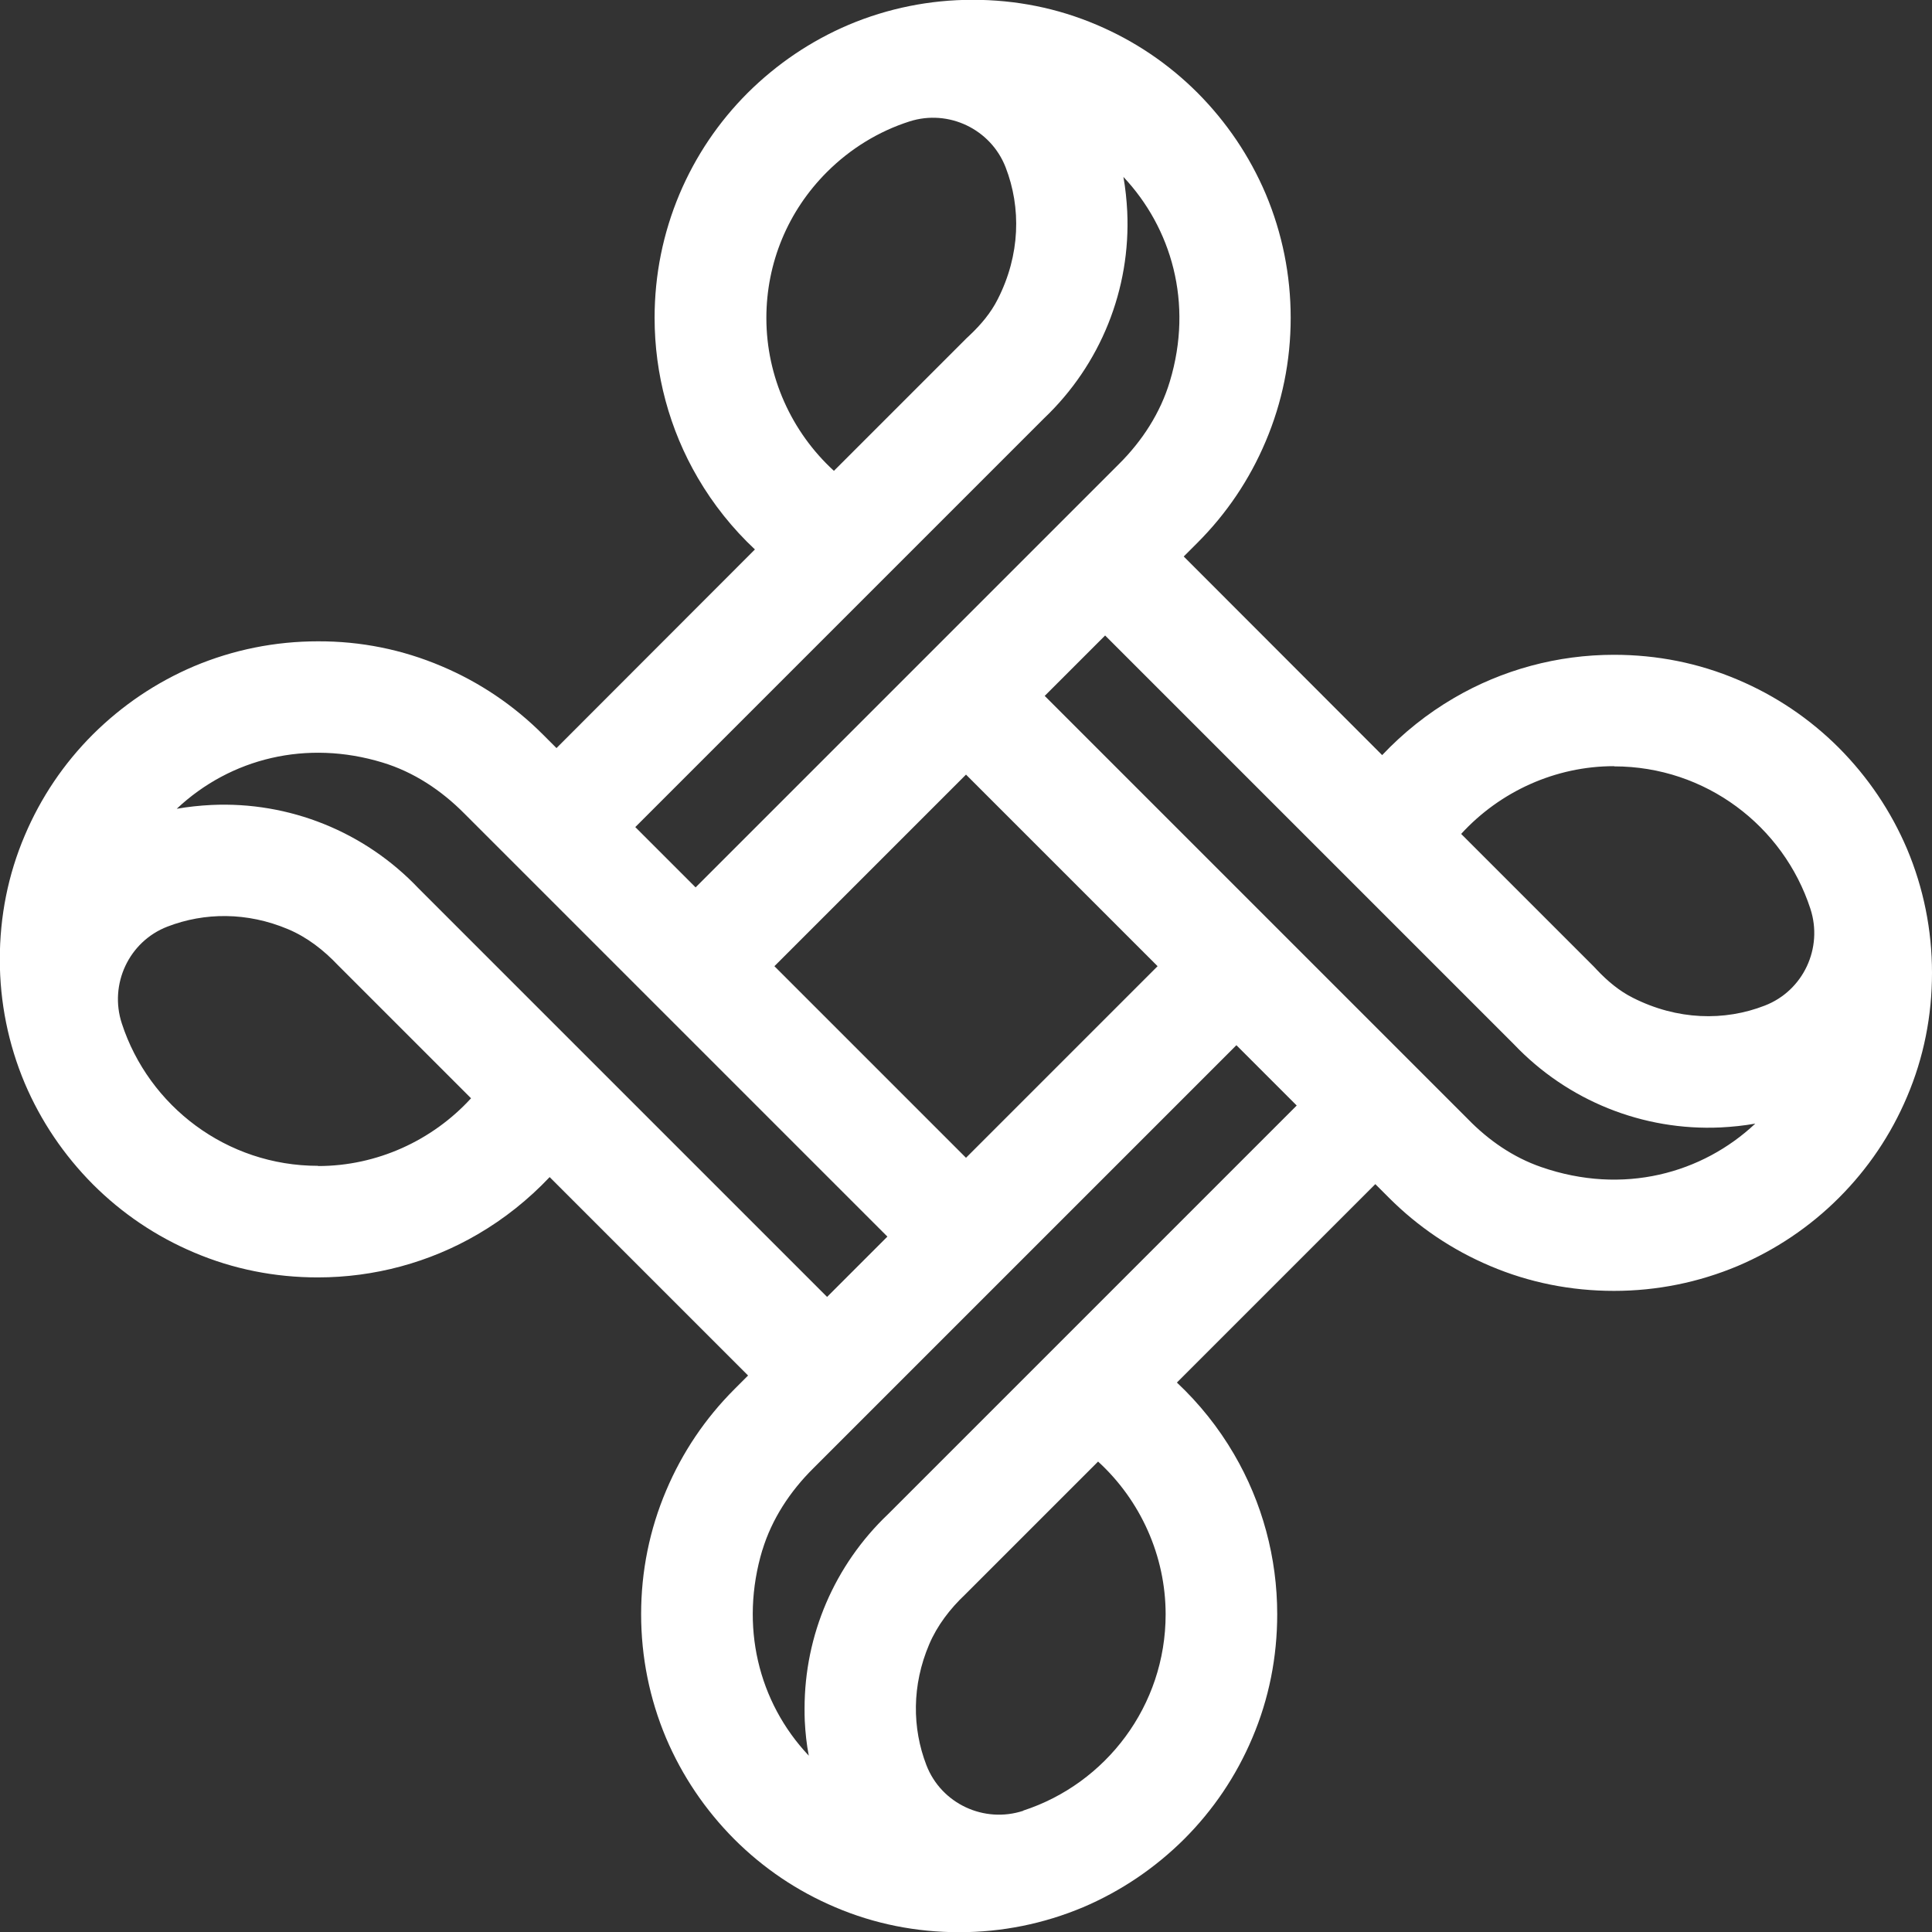 <?xml version="1.0" encoding="UTF-8"?>
<!DOCTYPE svg PUBLIC "-//W3C//DTD SVG 1.1//EN" "http://www.w3.org/Graphics/SVG/1.1/DTD/svg11.dtd">
<!-- Creator: CorelDRAW X6 -->
<svg xmlns="http://www.w3.org/2000/svg" xml:space="preserve" width="145px" height="145px" version="1.1" style="shape-rendering:geometricPrecision; text-rendering:geometricPrecision; image-rendering:optimizeQuality; fill-rule:evenodd; clip-rule:evenodd"
viewBox="0 0 9610 9610"
 xmlns:xlink="http://www.w3.org/1999/xlink">
 <rect x="0" y="0" width="9610" height="9610" fill="#333333" stroke="none"/>
 <defs>
  <style type="text/css">
   <![CDATA[
    .fil0 {fill:#ffffff}
   ]]>
  </style>
 </defs>
 <g id="Layer_x0020_1">
  <path class="fil0" d="M6353 8029c0,-280 -74,-555 -215,-796 -77,-132 -173,-252 -284,-356l987 -987 68 68c145,145 314,259 503,339 195,83 403,124 616,124 213,0 421,-42 616,-124 188,-80 358,-194 503,-339 145,-145 259,-314 339,-503 83,-195 124,-402 124,-616 0,-213 -42,-421 -124,-616 -80,-188 -194,-357 -339,-503 -145,-145 -314,-259 -503,-339 -195,-83 -402,-124 -616,-124 -280,0 -555,74 -796,215 -132,77 -252,173 -357,284l-987 -988 68 -68c145,-145 259,-314 339,-503 83,-195 125,-403 125,-616 0,-213 -42,-421 -124,-616 -80,-188 -194,-357 -339,-503 -145,-145 -314,-259 -503,-339 -195,-83 -402,-124 -616,-124 -213,0 -421,42 -616,124 -188,80 -357,194 -503,339 -145,145 -259,314 -339,503 -82,195 -124,402 -124,616 0,280 74,555 215,796 77,132 173,252 284,356l-987 988 -68 -68 0 0c-145,-145 -314,-259 -503,-339 -195,-83 -403,-125 -616,-124 -213,0 -421,42 -616,124 -188,80 -357,194 -503,339 -145,145 -259,314 -339,503 -83,195 -124,402 -124,616 0,213 42,421 124,616 80,188 194,357 339,503 145,145 314,259 503,339 195,83 402,124 616,124 280,0 555,-74 796,-215 132,-77 252,-173 357,-284l987 987 -68 68c-145,145 -259,314 -339,503 -83,195 -125,403 -125,616 0,213 42,421 124,616 80,188 194,357 339,503 145,145 314,259 503,339 195,83 402,124 616,124 213,0 421,-42 616,-124 188,-80 357,-194 503,-339 145,-145 259,-314 339,-503 83,-195 124,-402 124,-616zm1676 -4217l0 0c455,0 842,297 976,708 64,195 -35,408 -227,482 -200,78 -435,73 -656,-39 -68,-34 -127,-84 -179,-139 -9,-10 -16,-17 -16,-17l-659 -659c193,-211 469,-337 760,-337zm-2210 -1915l0 0c-47,157 -138,297 -254,412l0 0 -2105 2105 -300 -300 2033 -2033c281,-267 432,-642 414,-1029 -3,-58 -9,-116 -19,-172 238,253 349,626 231,1017zm-1012 -214l0 0 -659 659c-211,-193 -336,-469 -336,-760 0,-274 107,-532 301,-726 117,-117 258,-203 411,-252 194,-62 404,38 478,228 78,201 73,436 -39,656 -34,68 -84,127 -139,179 -10,9 -17,16 -17,16zm-3225 4116l0 0c-455,0 -842,-297 -976,-708 -64,-195 35,-408 227,-482 184,-71 396,-73 600,13 95,40 177,104 248,179 2,2 3,3 3,3l659 659c-193,211 -469,337 -760,337zm2532 652l0 0 -2033 -2033c-267,-281 -642,-432 -1029,-414 -59,3 -116,9 -173,19 268,-252 647,-345 1024,-230 155,47 292,138 406,253l0 0 2105 2105 -300 300zm-262 -1645l0 0 953 -953 953 953 -953 953 -953 -953zm1345 -1345l0 0 300 -300 2033 2033c267,281 642,432 1029,414 58,-3 116,-9 172,-19 -263,247 -656,358 -1065,216 -139,-48 -262,-133 -365,-239l0 0 -2105 -2105zm-1405 4250l0 0c47,-155 138,-293 253,-407l0 0 2105 -2105 300 300 -2033 2033c-266,253 -415,601 -415,966 0,21 0,42 1,62 3,59 9,116 20,173 -252,-267 -344,-647 -231,-1023zm1298 1296l0 0c-195,64 -408,-35 -482,-227 -71,-184 -73,-397 14,-601 40,-94 104,-177 178,-247l3 -3 659 -659c211,193 336,469 336,760 0,455 -297,842 -708,976z"/>
 </g>
</svg>
